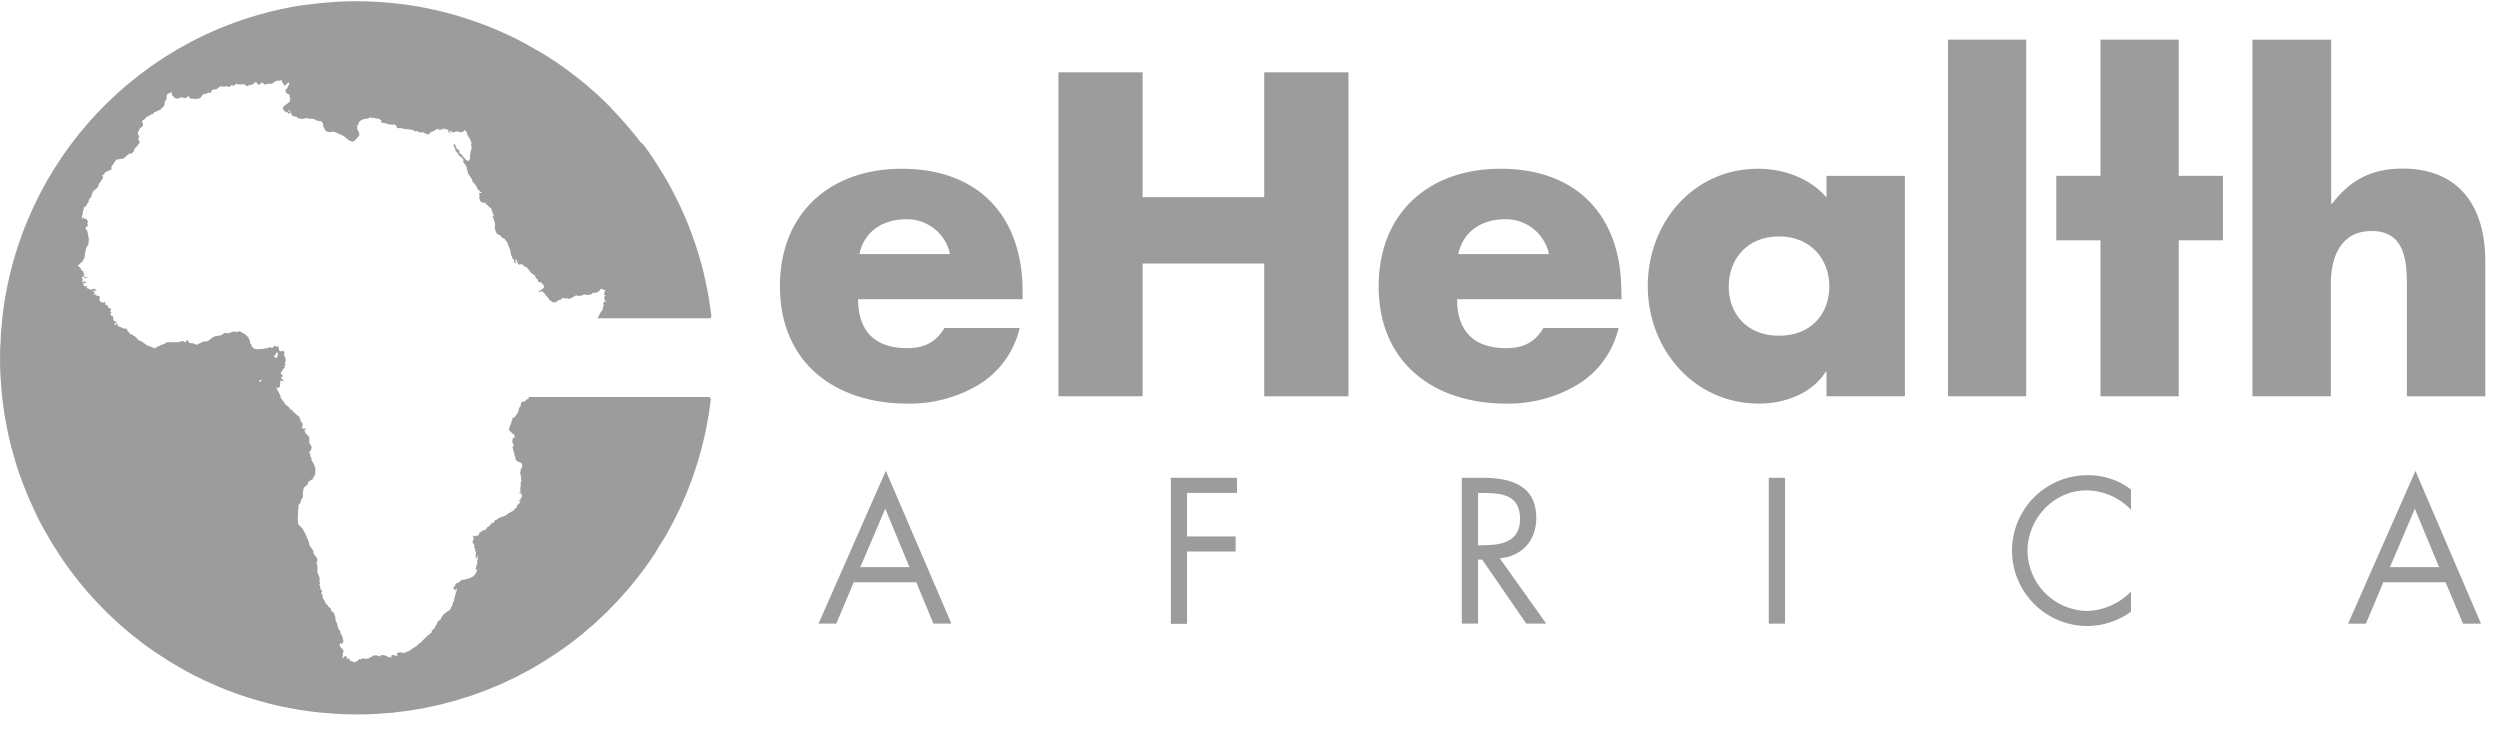 <svg width="126" height="37" viewBox="0 0 126 37" fill="none" xmlns="http://www.w3.org/2000/svg">
<g clip-path="url(#clip0_1557_12792)">
<path d="M35.722 20.008H26.693H26.676L26.63 20.056L26.654 20.095L26.522 20.142L26.45 20.24H26.344L26.296 20.256V20.284L26.241 20.348V20.394L26.268 20.414L26.202 20.512L26.14 20.591V20.695L26.083 20.818L25.943 21.022L25.859 21.057H25.811L25.831 21.079V21.138L25.804 21.178L25.721 21.434L25.657 21.597V21.687L25.767 21.781L25.848 21.873H25.901L25.951 22.016L25.93 22.062L25.897 22.051L25.851 22.082L25.826 22.176V22.319L25.883 22.376V22.468L25.831 22.512L25.844 22.598L25.886 22.701H25.864L25.888 22.749L25.903 22.824L25.949 22.863L25.91 22.927L25.947 22.971L25.987 23.087L25.973 23.147L26.112 23.278L26.213 23.294L26.296 23.364V23.404L26.325 23.421L26.311 23.513L26.29 23.559L26.311 23.577L26.23 23.691V23.733L26.246 23.761V23.785L26.215 23.814L26.232 23.952L26.276 24.036L26.254 24.06V24.159L26.276 24.183V24.279L26.235 24.319L26.25 24.422L26.221 24.615H26.206L26.228 24.648V24.822H26.169V24.843L26.189 24.872H26.265L26.287 24.89L26.305 25.039L26.265 25.096L26.224 25.118L26.248 25.153V25.19H26.197L26.142 25.247L26.158 25.267L26.175 25.252H26.224L26.189 25.302V25.381H26.14L26.055 25.489V25.537L25.978 25.642H25.914V25.715L25.655 25.855H25.618L25.598 25.91L25.35 26.042H25.256V26.062L25.142 26.114L24.986 26.218L24.948 26.191V26.24L24.854 26.356L24.806 26.378L24.779 26.314L24.762 26.415L24.718 26.428L24.702 26.485L24.547 26.58V26.619L24.507 26.654L24.47 26.665V26.72H24.369L24.149 26.859V26.946L24.081 26.997H23.989L23.95 27.047L23.877 27.001H23.835V27.061L23.873 27.104V27.166L23.844 27.205V27.262L23.802 27.324L23.914 27.475V27.528L23.866 27.568L23.903 27.585L23.945 27.653V27.745L23.991 27.831L23.971 28.073L23.993 28.158H24.022V28.09L24.066 27.998V28.079H24.083V28.184L24.053 28.224V28.329L24.07 28.345L24.024 28.468V28.534L23.989 28.577V28.656H23.967L23.982 28.724L24.042 28.689L24.055 28.733L24.007 28.806L23.982 28.907L23.842 29.056L23.59 29.17L23.249 29.238L23.118 29.363L23.019 29.387L22.988 29.433L22.94 29.473L22.911 29.57H22.872L22.834 29.594L22.852 29.616L22.889 29.686V29.756L22.924 29.71L22.979 29.728L22.997 29.662H23.023V29.695L23.008 29.804L22.968 29.868V29.947L22.922 30.009H22.944L22.898 30.149L22.885 30.27L22.828 30.386L22.791 30.535L22.733 30.604L22.716 30.672L22.613 30.792H22.578L22.556 30.825L22.477 30.863L22.439 30.906L22.345 30.968L22.299 31.06L22.222 31.148V31.185L22.178 31.269H22.103L22.044 31.383L21.89 31.67L21.765 31.787L21.746 31.896L21.673 31.927L21.605 32.008H21.566L21.548 32.039L21.142 32.439H21.094V32.458L21.028 32.533L20.762 32.704L20.705 32.766L20.611 32.794V32.818L20.462 32.858L20.378 32.91H20.29L20.246 32.878H20.128L20.031 32.908L19.989 32.979L20.047 33.027V33.049H19.91L19.831 33.009H19.768L19.713 33.064L19.737 33.112L19.713 33.137L19.526 33.097L19.474 33.055L19.294 33.011L19.177 33.033V33.062L19.116 33.084L19.026 33.036H18.817L18.756 33.064L18.738 33.13L18.697 33.11L18.648 33.123L18.604 33.159L18.582 33.189H18.49L18.429 33.216L18.315 33.174L18.222 33.207L18.205 33.233L18.11 33.214L18.027 33.308L17.957 33.321L17.933 33.378L17.891 33.363L17.854 33.38L17.66 33.29L17.621 33.312V33.22L17.549 33.181L17.491 33.209L17.456 33.194L17.487 33.167L17.467 33.086L17.377 33.071L17.311 33.128V33.198L17.263 33.161V33.082L17.29 33.016L17.272 32.919L17.325 32.831L17.257 32.709L17.189 32.647L17.125 32.548V32.447L17.167 32.41L17.204 32.45H17.239L17.285 32.399L17.307 32.281L17.265 32.149V32.09L17.156 31.905V31.82L17.048 31.679L16.998 31.46L16.905 31.231V31.122L16.822 30.884L16.697 30.792L16.675 30.667L16.543 30.573L16.521 30.518L16.429 30.426L16.335 30.239L16.264 30.142V29.993L16.203 29.925V29.846L16.245 29.815L16.209 29.745L16.157 29.717L16.128 29.515L16.082 29.455L16.137 29.42L16.102 29.308L16.115 29.144L15.999 28.839V28.54L15.944 28.34L15.992 28.318V28.158L15.788 27.862V27.752L15.593 27.475L15.564 27.302L15.371 26.863L15.248 26.643L15.028 26.409L15.007 26.077V26.038L15.024 25.915V25.726L15.042 25.603V25.462L15.149 25.333L15.171 25.186L15.266 25.061V24.749L15.301 24.721V24.591L15.52 24.402V24.308L15.691 24.178H15.738L15.891 23.891V23.55L15.843 23.491V23.428L15.696 23.186V23.085L15.637 22.991V22.85L15.566 22.815L15.689 22.657L15.707 22.503L15.591 22.339V22.036L15.371 21.794V21.74L15.329 21.689L15.441 21.628L15.369 21.604H15.257L15.237 21.557L15.217 21.511L15.261 21.43L15.235 21.318L15.187 21.268L15.143 21.217L15.149 21.134L15.088 21.066V20.995L14.972 20.921L14.93 20.879L14.853 20.804L14.835 20.787L14.767 20.761L14.763 20.695L14.622 20.627L14.585 20.541L14.409 20.401L14.304 20.289L14.333 20.269L14.234 20.185L14.192 20.095L14.133 20.036V19.918L14.063 19.828V19.766L14.019 19.731L13.938 19.56V19.52L14.032 19.551L14.107 19.49L14.124 19.27L14.135 19.163L14.179 19.206L14.35 19.165L14.229 19.136L14.153 19.013L14.236 19V18.908V18.886L14.139 18.835L14.236 18.651L14.359 18.513L14.331 18.445L14.346 18.429L14.407 18.37L14.35 18.311L14.403 18.175L14.39 18.025L14.319 17.927V17.817L14.346 17.766L14.287 17.674L14.172 17.723L14.137 17.683H14.069L14.023 17.444L13.962 17.477L13.909 17.453L13.88 17.47L13.815 17.402L13.775 17.512L13.676 17.532L13.613 17.494L13.433 17.56L13.393 17.536L13.316 17.582L12.941 17.604L12.8 17.564L12.7 17.474L12.656 17.338L12.603 17.312V17.183L12.506 16.994L12.348 16.84L12.063 16.689L11.94 16.739L11.789 16.708H11.773L11.505 16.798L11.367 16.781H11.325L11.117 16.91H11.084L10.864 16.937L10.68 17.027L10.478 17.196L10.243 17.218L9.907 17.378L9.756 17.31L9.536 17.281L9.517 17.246L9.462 17.143L9.387 17.16L9.37 17.257L9.2 17.183L9.005 17.246H8.491L8.344 17.266V17.305L8.074 17.402L8.046 17.442H7.96L7.824 17.558L7.789 17.545L7.405 17.402L7.109 17.183H7.027L6.786 16.941H6.768L6.623 16.844H6.564L6.465 16.702L6.402 16.673L6.43 16.618H6.419L6.369 16.561H6.222L6.015 16.454L5.928 16.432L5.95 16.384L5.892 16.322L5.844 16.274L5.877 16.208V16.19L5.798 16.219L5.71 16.124V16.037L5.671 15.914H5.596L5.568 15.852L5.62 15.754L5.565 15.723V15.664L5.607 15.591L5.55 15.545L5.445 15.49L5.414 15.371H5.333L5.298 15.336V15.275L5.328 15.244L5.271 15.207L5.236 15.257L5.177 15.233H5.089L5.001 15.113L5.036 14.97L4.975 14.902L4.883 14.928L4.863 14.906V14.84L4.698 14.858L4.79 14.759H4.747L4.769 14.724L4.733 14.684H4.67L4.646 14.652H4.832L4.865 14.627L4.762 14.548L4.668 14.568L4.569 14.603H4.525L4.503 14.548H4.424L4.354 14.478L4.424 14.423H4.371H4.242L4.209 14.364V14.289L4.174 14.248L4.24 14.265L4.281 14.278L4.365 14.226L4.233 14.18L4.145 14.226L4.125 14.197L4.163 14.155V14.039L4.119 13.982L4.187 13.914L4.266 14.015H4.371L4.43 13.96L4.343 13.984L4.242 13.934L4.224 13.874L4.213 13.844L4.266 13.804L4.174 13.738H4.204V13.659L4.132 13.648L4.046 13.499L3.915 13.392L4.158 13.172L4.259 12.99L4.275 12.863L4.297 12.704L4.358 12.463L4.452 12.331L4.479 12.053L4.402 11.651L4.294 11.475L4.338 11.442H4.393L4.422 11.31L4.393 11.225L4.444 11.174L4.332 11.008L4.286 11.045L4.248 11.036L4.215 10.942L4.13 11.036V10.887L4.174 10.795V10.779V10.652L4.215 10.569V10.472L4.27 10.413H4.319L4.441 10.193L4.51 10.167L4.461 10.132V10.094L4.617 9.888V9.829L4.714 9.609L4.771 9.579L4.953 9.41L4.966 9.298L5.205 8.951L5.144 8.841L5.249 8.78L5.276 8.703L5.546 8.562H5.616V8.402L5.767 8.182L5.86 8.051L6.239 7.981L6.509 7.743H6.632L6.744 7.623L6.77 7.515L7.014 7.239L7.04 7.127L6.997 7.072L6.964 7.039L7.014 6.894L6.95 6.764V6.681L7.051 6.475L7.207 6.334V6.24L7.146 6.106L7.321 5.979L7.376 5.895L7.471 5.864L7.624 5.761H7.686L7.793 5.647L7.936 5.599L8.022 5.54H8.063L8.239 5.377L8.292 5.276L8.309 5.116L8.393 5.006L8.408 4.787L8.483 4.703H8.544L8.575 4.675L8.652 4.648L8.674 4.677L8.66 4.699V4.743L8.678 4.804L8.72 4.837L8.827 4.951L8.911 4.969L9.029 4.951L9.11 4.907H9.174L9.299 4.942L9.424 4.916L9.492 4.842H9.521L9.541 4.916L9.589 4.964L9.809 4.982H9.863H9.967L10.085 4.945L10.16 4.863L10.173 4.817L10.221 4.773L10.313 4.725H10.423L10.445 4.694L10.487 4.666H10.54L10.566 4.69H10.608L10.656 4.626V4.567L10.748 4.51H10.803L10.911 4.495L11.099 4.35L11.185 4.363H11.334L11.418 4.334L11.508 4.383H11.567L11.666 4.286L11.74 4.315H11.822L11.861 4.236L11.909 4.225L11.979 4.247H12.019L12.1 4.26L12.203 4.242L12.252 4.255H12.357L12.408 4.334H12.495L12.574 4.273H12.636L12.686 4.293L12.735 4.231L12.814 4.216V4.163L12.904 4.141L12.959 4.183V4.244L13.092 4.26L13.158 4.194V4.154L13.264 4.192L13.349 4.266L13.514 4.218L13.571 4.231L13.681 4.209L13.7 4.233L13.802 4.146L13.942 4.075L14.045 4.053L14.085 4.111V4.06L14.17 4.043L14.219 4.086V4.154L14.258 4.168L14.315 4.302L14.355 4.323L14.401 4.275L14.539 4.148L14.574 4.174V4.251L14.497 4.365V4.435L14.403 4.501L14.385 4.602L14.48 4.73L14.594 4.773V4.901L14.622 4.921L14.638 4.975L14.596 5.019L14.629 5.065L14.601 5.109L14.489 5.219L14.295 5.355L14.258 5.469L14.319 5.581L14.442 5.667L14.499 5.654L14.517 5.713L14.57 5.737L14.598 5.713V5.684L14.622 5.667L14.682 5.7V5.755L14.693 5.796L14.809 5.867H14.855L14.943 5.884L15.018 5.954L15.209 5.996L15.481 5.946L15.588 5.987H15.808L15.94 6.073L16.188 6.108L16.286 6.238V6.358L16.407 6.589L16.537 6.655H16.686L16.728 6.631L16.853 6.646L17.142 6.767L17.322 6.859L17.439 6.953L17.588 7.076L17.757 7.144L17.838 7.113L17.97 7.002L17.983 6.964L18.084 6.863L18.117 6.775L18.069 6.62L17.998 6.51L18.012 6.31L18.06 6.273L18.084 6.167L18.178 6.075L18.343 5.996L18.534 5.979L18.655 5.917H18.683L18.767 5.959L18.806 5.924L18.839 5.941L18.975 5.976H19.059L19.223 6.066V6.115L19.193 6.126L19.223 6.17L19.362 6.207H19.463L19.515 6.255L19.777 6.286L19.849 6.275L19.919 6.286L19.974 6.35L20.009 6.457H20.049H20.242L20.391 6.505L20.694 6.53L20.819 6.556L20.929 6.633L20.975 6.604H21.019L21.131 6.674H21.263H21.355L21.495 6.762H21.625L21.64 6.727L21.735 6.646L21.836 6.613L21.884 6.587L21.989 6.53L22.035 6.497H22.145H22.222L22.16 6.523H22.086V6.541L22.112 6.567L22.198 6.532H22.272H22.345V6.505L22.288 6.494L22.31 6.47L22.442 6.505L22.52 6.532H22.584L22.617 6.565L22.58 6.582L22.597 6.65L22.676 6.694L22.729 6.773V6.723L22.657 6.646L22.674 6.58L22.817 6.679L23.01 6.626L23.258 6.668L23.363 6.626L23.414 6.558L23.456 6.578L23.532 6.69L23.572 6.835L23.682 7.002L23.767 7.203L23.734 7.298L23.785 7.43L23.77 7.454L23.71 7.673V7.757L23.664 7.873L23.699 7.908L23.671 8.046L23.618 8.097L23.603 8.143V8.121L23.5 8.064L23.313 7.866L23.291 7.794L23.188 7.748L23.151 7.671V7.594L22.999 7.467V7.419L22.964 7.377L22.938 7.278H22.9L22.885 7.254L22.867 7.28V7.333V7.386L22.948 7.491V7.579L23.093 7.75L23.111 7.812L23.331 8.002L23.363 8.064L23.348 8.125V8.182L23.48 8.325V8.369L23.519 8.42L23.535 8.569L23.576 8.635V8.716L23.8 9.061L23.818 9.17L23.881 9.212L24.035 9.432L24.07 9.535L24.114 9.587V9.561L24.138 9.581L24.202 9.68H24.239L24.283 9.726H24.169L24.14 9.702V9.734L24.167 9.787V9.884L24.149 9.939L24.209 10.143L24.329 10.22H24.402L24.45 10.198L24.498 10.301L24.579 10.325L24.604 10.373L24.694 10.465L24.762 10.492V10.525V10.56L24.782 10.591V10.61L24.795 10.628V10.643L24.81 10.665L24.836 10.773L24.911 10.863V10.9H24.893L24.882 10.876L24.852 10.839L24.838 10.852V10.922L24.933 11.201L24.953 11.354L24.931 11.497L24.983 11.664L25.054 11.798L25.117 11.811L25.288 11.925V12H25.368L25.451 12.044V12.099H25.466L25.556 12.195L25.719 12.621L25.771 12.9H25.8L25.822 13.003V13.038L25.875 13.056L25.908 13.137L25.927 13.258L25.995 13.275V13.165H25.978V13.086L26.006 13.073L26.077 13.174L26.05 13.203L26.116 13.302L26.16 13.348L26.2 13.321H26.257L26.281 13.337L26.331 13.319L26.401 13.398L26.439 13.444L26.546 13.47L26.57 13.51L26.702 13.657L26.759 13.756L26.838 13.789L26.895 13.857H26.926V13.835L26.952 13.87L27.016 14.033L27.064 14.046L27.119 14.116L27.106 14.14L27.141 14.217H27.181L27.225 14.239L27.255 14.21L27.268 14.232H27.288V14.261L27.378 14.349H27.402V14.386L27.416 14.507L27.376 14.522L27.304 14.603H27.249L27.209 14.662H27.126L27.17 14.715H27.196L27.255 14.689H27.356L27.369 14.715L27.394 14.764H27.418L27.662 15.06L27.69 15.119L27.73 15.13L27.826 15.218L27.921 15.24L28.032 15.227L28.068 15.183L28.169 15.121H28.232L28.362 15.016H28.401L28.423 15.038H28.529L28.566 15.025L28.643 15.06L28.757 15.047L28.992 14.902L29.069 14.886L29.145 14.919L29.202 14.902H29.308L29.415 14.847H29.538L29.576 14.869H29.615L29.804 14.834L29.857 14.768L29.971 14.752L30.004 14.781V14.748L30.122 14.735L30.192 14.667H30.206L30.236 14.612L30.285 14.566H30.318V14.548L30.364 14.581L30.462 14.616H30.509H30.526L30.484 14.676L30.46 14.737V14.801L30.438 14.84L30.456 14.873H30.515V14.895L30.473 14.93L30.441 15.011L30.473 15.058L30.487 15.123L30.458 15.185H30.511V15.165H30.535L30.559 15.211L30.533 15.225V15.209H30.482H30.449L30.392 15.306L30.423 15.356L30.408 15.448L30.383 15.49V15.591L30.25 15.778L30.16 15.971L30.102 16.041H30.072H35.744C35.774 16.041 35.803 16.029 35.823 16.006C35.844 15.984 35.854 15.955 35.852 15.925C35.852 15.874 35.838 15.826 35.832 15.778C35.794 15.473 35.748 15.17 35.696 14.869C35.68 14.777 35.663 14.682 35.645 14.59C35.577 14.239 35.502 13.89 35.415 13.545C35.415 13.519 35.399 13.495 35.393 13.468C35.309 13.148 35.215 12.83 35.114 12.516C35.085 12.426 35.057 12.336 35.026 12.248C34.921 11.941 34.807 11.638 34.692 11.337C34.679 11.308 34.67 11.278 34.657 11.249C34.526 10.924 34.383 10.606 34.234 10.292C34.194 10.209 34.152 10.127 34.113 10.046C33.983 9.783 33.847 9.524 33.705 9.269L33.612 9.1C33.441 8.807 33.261 8.515 33.072 8.222L32.932 8.002C32.775 7.767 32.613 7.536 32.445 7.311L32.271 7.151C32.063 6.879 31.85 6.611 31.626 6.352L31.488 6.196C31.299 5.976 31.106 5.77 30.906 5.564L30.735 5.373C30.493 5.129 30.245 4.89 29.991 4.659L29.892 4.576C29.672 4.372 29.426 4.176 29.187 3.985L28.968 3.812C28.7 3.606 28.428 3.404 28.149 3.213L28.129 3.197C27.841 3.002 27.547 2.815 27.251 2.635L27.003 2.497C26.742 2.346 26.478 2.199 26.21 2.058L26.07 1.983C25.763 1.828 25.447 1.683 25.128 1.544L24.885 1.443C24.619 1.332 24.349 1.224 24.077 1.13L23.857 1.051C23.528 0.936 23.199 0.831 22.854 0.737L22.635 0.675C22.354 0.601 22.07 0.532 21.783 0.471L21.522 0.414C21.173 0.344 20.822 0.282 20.464 0.234L20.288 0.212C19.979 0.172 19.676 0.142 19.364 0.118L19.074 0.098C18.705 0.076 18.337 0.061 17.963 0.061H17.898C17.546 0.061 17.193 0.076 16.837 0.098L16.466 0.129C16.216 0.148 15.966 0.175 15.716 0.205C15.558 0.225 15.395 0.243 15.237 0.267H15.202C7.145 1.529 0.946 8.055 0.1 16.166C0.1 16.201 0.1 16.236 0.1 16.271C0.067 16.509 0.049 16.744 0.036 16.985C0.036 17.055 0.036 17.125 0.036 17.204C0.003 17.47 0.003 17.747 0.003 18.025C0.003 18.047 0.003 18.069 0.003 18.091C0.003 18.348 0.003 18.601 0.02 18.855L0.034 19.075C0.047 19.294 0.062 19.514 0.084 19.746L0.097 19.902C0.126 20.17 0.161 20.436 0.2 20.699C0.2 20.765 0.22 20.829 0.231 20.894C0.264 21.114 0.301 21.311 0.343 21.518C0.356 21.588 0.37 21.658 0.385 21.737C0.438 21.996 0.497 22.255 0.563 22.51C0.563 22.539 0.578 22.569 0.587 22.598C0.646 22.817 0.712 23.052 0.78 23.276L0.846 23.496C0.914 23.715 0.984 23.913 1.065 24.121C1.081 24.163 1.094 24.207 1.109 24.249C1.199 24.492 1.296 24.734 1.395 24.973L1.474 25.155C1.555 25.342 1.638 25.528 1.726 25.715L1.814 25.899C1.928 26.132 2.033 26.36 2.165 26.586L2.22 26.683C2.328 26.881 2.44 27.074 2.556 27.267L2.67 27.453C2.786 27.642 2.905 27.829 3.028 28.013C3.05 28.044 3.07 28.077 3.091 28.11C3.234 28.329 3.383 28.529 3.53 28.735L3.651 28.896C3.774 29.056 3.899 29.216 4.027 29.372C4.068 29.425 4.108 29.475 4.152 29.526C4.314 29.721 4.481 29.914 4.652 30.103L4.738 30.197C4.885 30.358 5.036 30.514 5.188 30.669L5.341 30.823C5.504 30.983 5.669 31.139 5.835 31.293L5.903 31.356C6.092 31.53 6.288 31.697 6.483 31.859L6.643 31.989C6.799 32.116 6.959 32.243 7.122 32.366L7.273 32.48C7.477 32.632 7.686 32.781 7.897 32.919L8.017 32.996C8.195 33.115 8.375 33.231 8.557 33.343L8.744 33.457C8.946 33.578 9.15 33.696 9.356 33.81L9.42 33.846C9.64 33.969 9.877 34.085 10.109 34.197L10.298 34.289C10.485 34.377 10.673 34.46 10.862 34.544L11.033 34.618C11.273 34.717 11.514 34.814 11.758 34.901L11.907 34.956C12.109 35.027 12.311 35.097 12.515 35.16L12.735 35.229C12.974 35.301 13.215 35.369 13.457 35.433L13.496 35.444C13.753 35.51 14.012 35.569 14.271 35.624L14.491 35.665C14.71 35.707 14.908 35.744 15.121 35.78L15.303 35.808C15.566 35.848 15.832 35.88 16.098 35.909L16.275 35.924C16.495 35.946 16.714 35.962 16.934 35.975L17.153 35.988C17.428 35.999 17.704 36.008 17.981 36.008C18.258 36.008 18.556 36.008 18.841 35.988C18.951 35.988 19.061 35.973 19.164 35.966C19.342 35.953 19.518 35.944 19.693 35.929C19.807 35.929 19.913 35.9 20.031 35.887C20.2 35.87 20.367 35.852 20.534 35.828L20.896 35.769C21.052 35.742 21.206 35.72 21.359 35.692C21.513 35.663 21.61 35.637 21.735 35.611C21.86 35.584 22.029 35.551 22.174 35.516C22.319 35.481 22.426 35.45 22.551 35.417C22.676 35.384 22.834 35.345 22.975 35.305C23.115 35.266 23.223 35.229 23.346 35.189C23.469 35.15 23.622 35.106 23.759 35.06C23.895 35.014 24 34.972 24.121 34.928C24.241 34.884 24.393 34.831 24.529 34.779C24.665 34.726 24.768 34.678 24.889 34.627C25.01 34.577 25.15 34.522 25.28 34.465C25.409 34.408 25.517 34.353 25.633 34.298C25.75 34.243 25.89 34.179 26.015 34.118C26.14 34.056 26.235 33.997 26.358 33.936C26.48 33.874 26.608 33.806 26.731 33.738C26.854 33.67 26.95 33.609 27.062 33.543C27.174 33.477 27.308 33.402 27.427 33.323C27.545 33.244 27.646 33.185 27.749 33.115C27.852 33.044 27.986 32.963 28.103 32.884C28.219 32.805 28.311 32.735 28.417 32.665C28.522 32.594 28.636 32.504 28.757 32.421L29.062 32.182C29.172 32.096 29.282 32.013 29.389 31.925L29.681 31.67C29.786 31.58 29.901 31.492 29.995 31.4C30.089 31.308 30.181 31.225 30.276 31.137C30.37 31.049 30.48 30.948 30.581 30.849C30.682 30.75 30.759 30.665 30.849 30.575C30.939 30.485 31.044 30.375 31.139 30.274C31.233 30.173 31.312 30.081 31.398 29.987C31.483 29.892 31.584 29.78 31.674 29.675C31.764 29.57 31.837 29.475 31.918 29.374C31.999 29.273 32.096 29.155 32.181 29.052C32.267 28.948 32.335 28.832 32.414 28.738C32.493 28.643 32.578 28.518 32.66 28.404C32.741 28.29 32.805 28.184 32.879 28.081C32.954 27.978 33.035 27.862 33.099 27.737C33.162 27.611 33.235 27.517 33.305 27.403C33.375 27.289 33.45 27.168 33.525 27.047C33.599 26.927 33.652 26.828 33.716 26.701C33.779 26.573 33.849 26.461 33.913 26.34C33.977 26.22 34.034 26.101 34.093 25.983C34.152 25.864 34.216 25.737 34.273 25.612C34.33 25.487 34.381 25.368 34.436 25.245C34.49 25.122 34.548 24.995 34.6 24.868C34.653 24.74 34.697 24.62 34.745 24.494C34.793 24.369 34.846 24.235 34.894 24.104C34.943 23.972 34.978 23.851 35.022 23.726C35.066 23.601 35.112 23.458 35.153 23.324C35.195 23.191 35.228 23.068 35.263 22.938C35.298 22.809 35.342 22.668 35.377 22.53C35.412 22.392 35.441 22.266 35.472 22.133C35.502 21.999 35.538 21.86 35.566 21.722C35.595 21.584 35.617 21.452 35.641 21.318C35.665 21.184 35.696 21.039 35.718 20.899C35.739 20.758 35.755 20.624 35.775 20.488C35.794 20.352 35.81 20.242 35.823 20.12C35.825 20.061 35.781 20.011 35.722 20.008ZM14.583 5.643L14.521 5.594V5.566H14.594L14.622 5.601L14.583 5.643ZM5.824 16.386L5.772 16.353L5.761 16.318L5.778 16.289H5.82L5.851 16.326V16.379L5.824 16.386ZM13.154 19.22L13.11 19.248H13.079V19.176L13.125 19.127L13.174 19.158L13.154 19.22ZM13.812 17.982V17.922H13.863L13.894 17.832L13.975 17.749L14.003 17.775V17.885L13.946 18.036L13.872 18.025L13.812 17.982Z" fill="#9C9C9C"/>
<path d="M22.767 29.891L22.73 29.897L22.703 29.904L22.767 29.891Z" fill="#9C9C9C"/>
<path d="M43.028 29.346L42.15 31.431H41.254L44.645 23.73L47.951 31.431H47.045L46.178 29.346H43.028ZM44.617 25.64L43.359 28.584H45.837L44.617 25.64Z" fill="#9C9C9C"/>
<path d="M59.828 24.842V27.037H62.276V27.796H59.828V31.442H59.01V24.08H62.344V24.842H59.828Z" fill="#9C9C9C"/>
<path d="M74.495 31.431H73.676V24.08H74.738C76.134 24.08 77.429 24.451 77.429 26.108C77.429 27.239 76.718 28.04 75.588 28.137L77.928 31.429H76.922L74.701 28.203H74.495V31.431ZM74.495 27.48H74.749C75.675 27.48 76.611 27.305 76.611 26.163C76.611 24.954 75.733 24.846 74.738 24.846H74.495V27.48Z" fill="#9C9C9C"/>
<path d="M89.965 31.431H89.147V24.08H89.965V31.431Z" fill="#9C9C9C"/>
<path d="M107.402 25.689C106.814 25.073 106.001 24.722 105.149 24.715C103.512 24.715 102.186 26.14 102.186 27.757C102.196 29.413 103.523 30.759 105.178 30.793C106.018 30.771 106.817 30.42 107.402 29.816V30.831C106.763 31.294 105.996 31.547 105.206 31.553C103.848 31.553 102.593 30.828 101.914 29.652C101.235 28.475 101.235 27.026 101.914 25.85C102.593 24.673 103.848 23.949 105.206 23.949C105.998 23.937 106.771 24.19 107.402 24.669V25.689ZM120.12 29.347L119.242 31.432H118.344L121.738 23.732L125.042 31.432H124.135L123.257 29.347H120.12ZM121.709 25.641L120.452 28.585H122.93L121.709 25.641ZM51.542 15.081H43.247C43.247 16.683 44.09 17.548 45.714 17.548C46.559 17.548 47.165 17.267 47.598 16.532H51.391C51.112 17.737 50.353 18.777 49.29 19.412C48.214 20.041 46.985 20.363 45.738 20.342C42.057 20.342 39.307 18.263 39.307 14.431C39.307 10.728 41.84 8.504 45.453 8.504C49.308 8.504 51.538 10.886 51.538 14.674L51.542 15.081ZM47.883 12.806C47.662 11.759 46.723 11.02 45.653 11.05C44.505 11.05 43.552 11.656 43.313 12.806H47.883Z" fill="#9C9C9C"/>
<path d="M63.717 9.938V3.645H67.962V19.972H63.717V13.281H57.588V19.972H53.345V3.645H57.588V9.938H63.717Z" fill="#9C9C9C"/>
<path d="M81.728 15.081H73.435C73.435 16.683 74.28 17.548 75.902 17.548C76.747 17.548 77.353 17.267 77.787 16.532H81.576C81.296 17.739 80.534 18.78 79.467 19.412C78.391 20.041 77.162 20.363 75.915 20.342C72.234 20.342 69.483 18.263 69.483 14.431C69.483 10.728 72.017 8.504 75.63 8.504C79.484 8.504 81.715 10.886 81.715 14.674L81.728 15.081ZM78.069 12.806C77.847 11.759 76.908 11.02 75.838 11.05C74.69 11.05 73.737 11.656 73.498 12.806H78.069ZM96.007 19.973H92.056V18.74H92.014C91.32 19.837 89.955 20.342 88.656 20.342C85.363 20.342 83.047 17.592 83.047 14.415C83.047 11.239 85.321 8.504 88.614 8.504C89.891 8.504 91.233 8.98 92.056 9.955V8.864H96.007V19.973ZM87.128 14.431C87.128 15.838 88.058 16.92 89.661 16.92C91.263 16.92 92.198 15.838 92.198 14.431C92.198 13.065 91.263 11.915 89.661 11.915C88.058 11.915 87.128 13.065 87.128 14.431Z" fill="#9C9C9C"/>
<path d="M102.12 19.972H98.18V1.998H102.12V19.972Z" fill="#9C9C9C"/>
<path d="M117.492 1.998V10.271H117.536C118.445 9.058 119.549 8.496 121.088 8.496C123.902 8.496 125.259 10.357 125.259 13.171V19.976H121.307V14.278C121.307 12.978 121.112 11.643 119.531 11.643C117.951 11.643 117.475 12.987 117.475 14.278V19.972H113.523V1.998H117.492Z" fill="#9C9C9C"/>
<path d="M112.037 8.862H109.807V1.998H105.865V8.862H103.637V12.111H105.865V19.972H109.807V12.111H112.037V8.862Z" fill="#9C9C9C"/>
</g>
<defs>
<clipPath id="clip0_1557_12792">
<rect width="125.341" height="36" fill="white" transform="translate(0.003 0.061)"/>
</clipPath>
</defs>
</svg>
